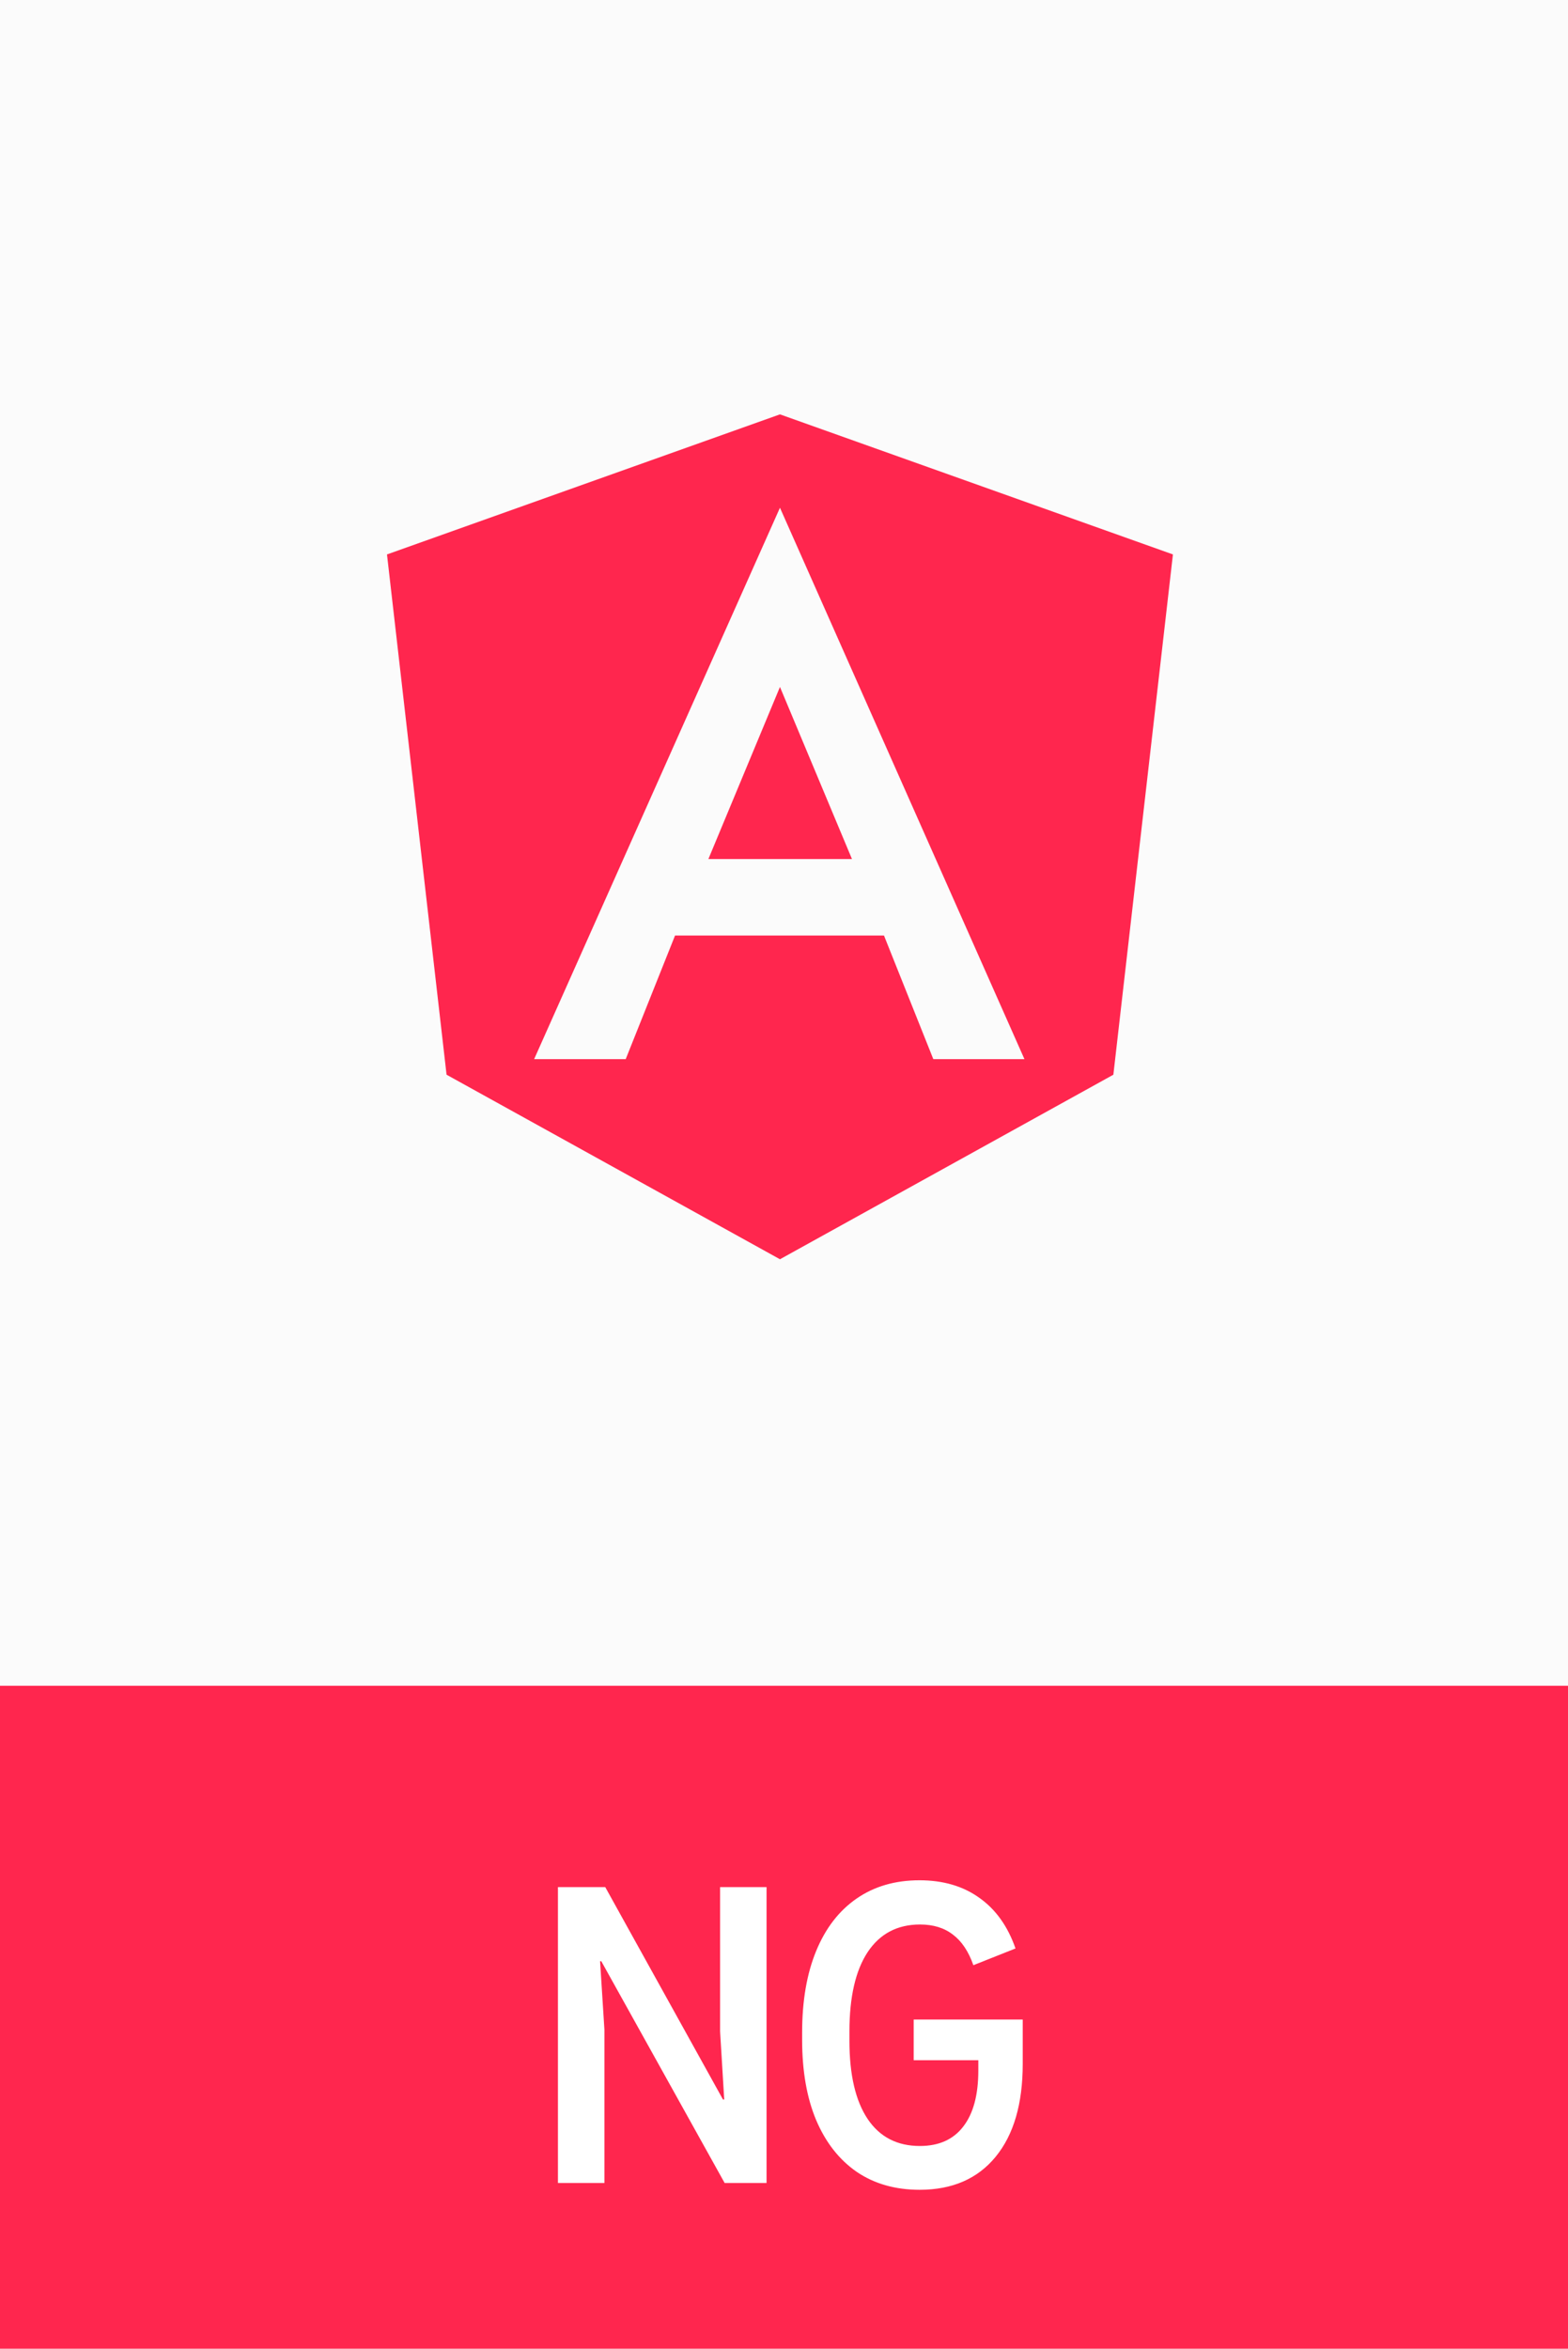 <svg width="388" height="581" viewBox="0 0 388 581" fill="none" xmlns="http://www.w3.org/2000/svg">
<rect width="388" height="581" fill="#FBFBFB"/>
<rect width="388" height="581" fill="#FBFBFB"/>
<rect y="417" width="388" height="164" fill="#FF264E"/>
<path d="M138.062 540V466.809H149.767L178.9 519.351H179.207L178.184 502.484V466.809H189.684V540H179.309L148.795 485.158H148.489L149.562 502.076V540H138.062ZM227.569 541.687C221.538 541.687 216.341 540.204 211.98 537.24C207.653 534.241 204.313 529.982 201.962 524.462C199.645 518.942 198.487 512.315 198.487 504.58V502.791C198.487 494.954 199.645 488.224 201.962 482.602C204.279 476.98 207.601 472.67 211.929 469.671C216.29 466.639 221.487 465.122 227.518 465.122C233.379 465.122 238.319 466.57 242.34 469.467C246.395 472.329 249.376 476.503 251.284 481.989L240.858 486.129C239.665 482.721 237.979 480.2 235.798 478.564C233.651 476.895 230.942 476.06 227.671 476.06C222.049 476.06 217.721 478.343 214.689 482.909C211.69 487.475 210.191 494.017 210.191 502.536V504.836C210.191 513.218 211.69 519.658 214.689 524.156C217.687 528.619 221.998 530.851 227.62 530.851C232.322 530.851 235.9 529.25 238.353 526.047C240.841 522.844 242.084 518.227 242.084 512.196V509.64H226.087V499.571H253.073V510.56C253.073 520.407 250.841 528.057 246.378 533.509C241.914 538.961 235.644 541.687 227.569 541.687Z" fill="white"/>
<path d="M193 102.5L290.24 137.15L275.5 265.85L193 311.5L110.5 265.85L95.76 137.15L193 102.5ZM193 125.6L132.17 262H154.83L167.04 231.42H218.74L230.95 262H253.5L193 125.6ZM210.82 212.5H175.29L193 169.93L210.82 212.5Z" fill="#FF264E"/>
</svg>
